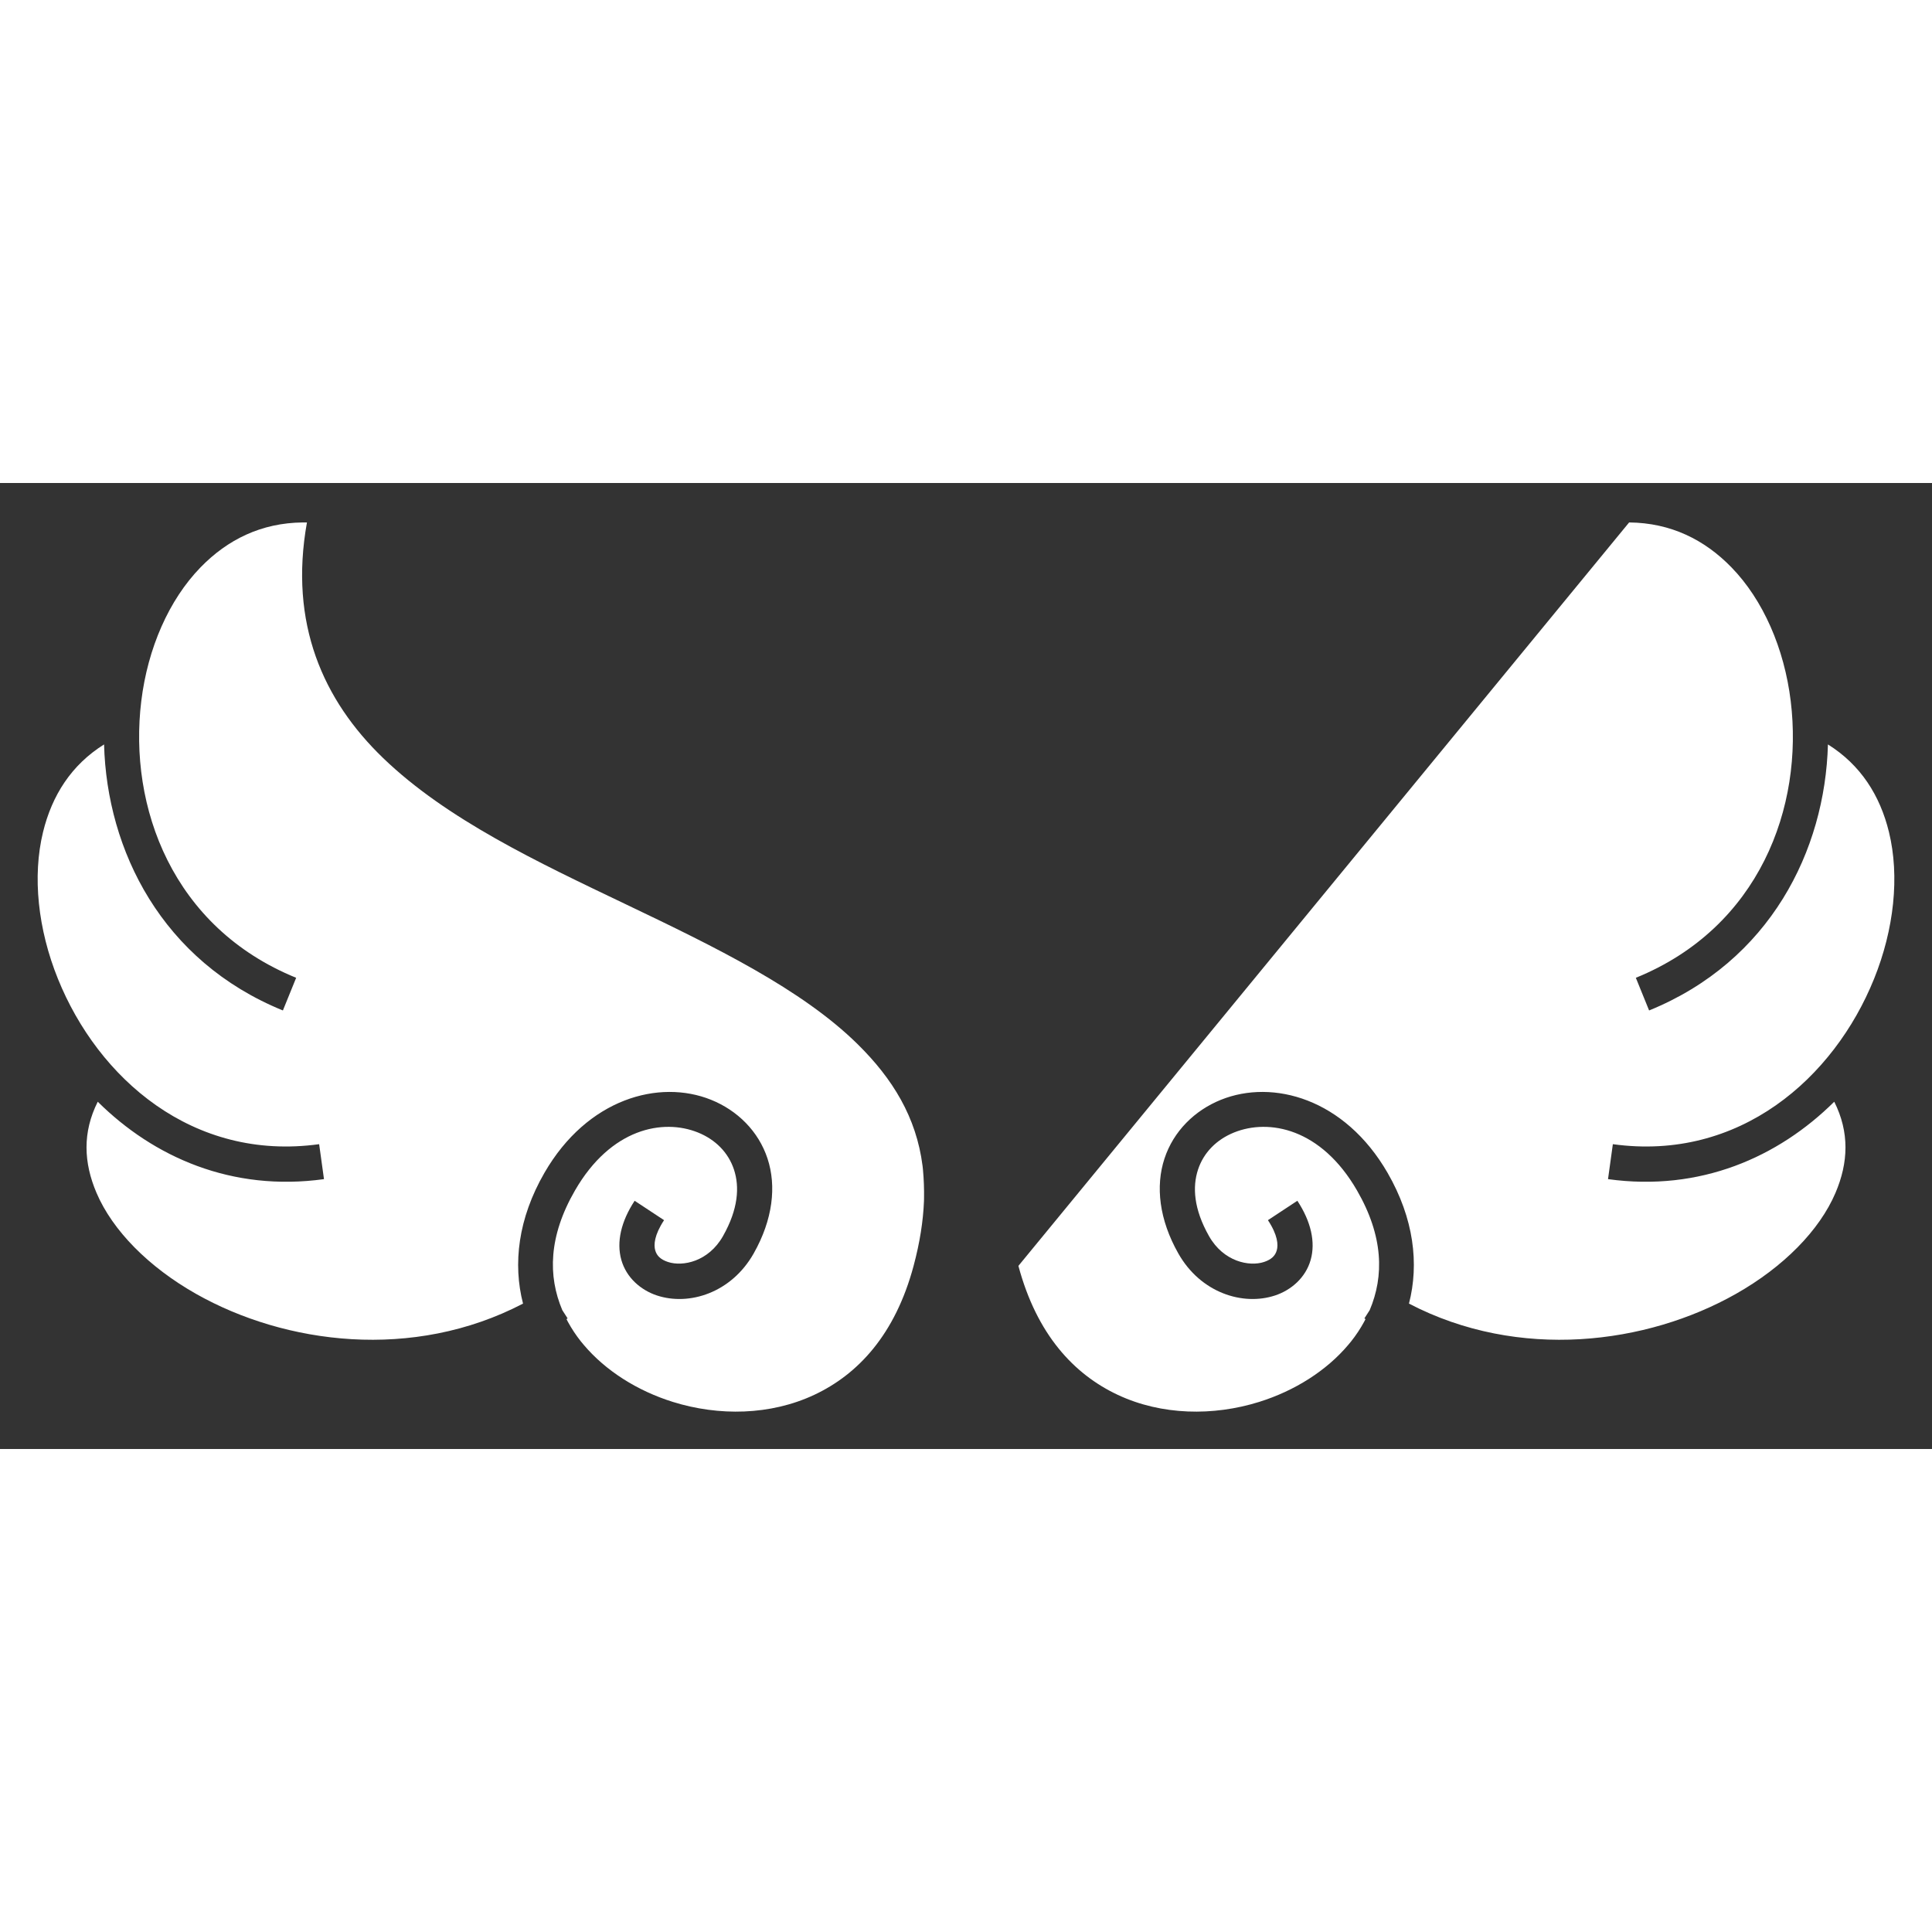 <svg xmlns="http://www.w3.org/2000/svg" viewBox="0 0 1024 512" width="200" height="200">
    <rect x="0" y="0" width="1024" height="512" fill="#333333" stroke="none"/>
    <!-- 左翅膀 -->
    <path fill="white" stroke="white" stroke-width="0"
        d="M160.53 20.906c-22.075.207-39.973 9.138-54.218 23.782C89.507 61.962 78.3 87.6 74.876 115.624c-6.847 56.05 16.55 119.953 82.094 146.625l-7.032 17.313c-64.128-26.096-93.275-84.757-94.782-141-17.36 10.866-27.608 27.05-32.343 46.437-5.728 23.448-2.727 51.54 7.906 77.844 21.264 52.61 71.37 96.856 138.436 87.594l2.563 18.53c-48.795 6.74-90.183-11.576-119.907-41.03-8.152 16.216-7.504 32.264-.657 48.312 8.472 19.854 27.498 39.252 52.875 53.594 47.085 26.61 114.8 35.554 173.19 5.094-5.43-20.99-2.652-45.074 11.342-69.313 22.71-39.332 60.78-49.83 88.375-38.688 13.798 5.572 25.08 16.555 29.875 31.157 4.796 14.6 2.836 32.303-7.375 50.312-11.8 20.81-34.144 27.877-51.25 22.22-8.552-2.83-16.22-9.437-18.875-18.876-2.653-9.44-.142-20.366 7.063-31.313l15.594 10.282c-5.238 7.955-5.5 13.08-4.69 15.967.813 2.888 2.84 4.895 6.75 6.188 7.822 2.587 21.483-.152 29.158-13.688 8.188-14.44 8.82-26.183 5.843-35.25-2.976-9.066-9.846-15.954-19.092-19.687-18.493-7.467-46.14-2.273-65.188 30.72-14.024 24.29-14.373 45.376-6.72 63.436l2.814 4.375c-.197.13-.397.25-.594.376.256.497.513 1.008.78 1.5 1.945 3.565 4.218 7.007 6.814 10.28.1.13.21.25.312.377.395.49.81.984 1.22 1.468 11.508 13.657 28.358 24.378 47.312 30.283 24.26 7.557 51.596 7.146 74.843-3.75 23.248-10.897 42.935-31.972 52.69-68.375 3.323-12.406 5.08-23.776 5.5-34.313.01-.418.023-.832.03-1.25.087-5.1-.088-10.246-.563-15.406-.037-.407-.084-.814-.125-1.22-.032-.27-.06-.544-.093-.813-3.295-25.79-15.823-46.16-34.345-64.437-29.635-29.24-75.698-51.638-122.75-74.125-47.052-22.487-95.112-45.1-128.875-77.656-31.683-30.553-49.926-71.185-40.313-124.814-.72-.01-1.444-.006-2.156 0z"/>

    <!-- 右翅膀（鏡像翻轉） -->
    <path fill="white" stroke="white" stroke-width="0" transform="scale(-1,1) translate(-1024,0)"
        d="M160.53 20.906c-22.075.207-39.973 9.138-54.218 23.782C89.507 61.962 78.3 87.6 74.876 115.624c-6.847 56.05 16.55 119.953 82.094 146.625l-7.032 17.313c-64.128-26.096-93.275-84.757-94.782-141-17.36 10.866-27.608 27.05-32.343 46.437-5.728 23.448-2.727 51.54 7.906 77.844 21.264 52.61 71.37 96.856 138.436 87.594l2.563 18.53c-48.795 6.74-90.183-11.576-119.907-41.03-8.152 16.216-7.504 32.264-.657 48.312 8.472 19.854 27.498 39.252 52.875 53.594 47.085 26.61 114.8 35.554 173.19 5.094-5.43-20.99-2.652-45.074 11.342-69.313 22.71-39.332 60.78-49.83 88.375-38.688 13.798 5.572 25.08 16.555 29.875 31.157 4.796 14.6 2.836 32.303-7.375 50.312-11.8 20.81-34.144 27.877-51.25 22.22-8.552-2.83-16.22-9.437-18.875-18.876-2.653-9.44-.142-20.366 7.063-31.313l15.594 10.282c-5.238 7.955-5.5 13.08-4.69 15.967.813 2.888 2.84 4.895 6.75 6.188 7.822 2.587 21.483-.152 29.158-13.688 8.188-14.44 8.82-26.183 5.843-35.25-2.976-9.066-9.846-15.954-19.092-19.687-18.493-7.467-46.14-2.273-65.188 30.72-14.024 24.29-14.373 45.376-6.72 63.436l2.814 4.375c-.197.13-.397.25-.594.376.256.497.513 1.008.78 1.5 1.945 3.565 4.218 7.007 6.814 10.28.1.13.21.25.312.377.395.49.81.984 1.22 1.468 11.508 13.657 28.358 24.378 47.312 30.283 24.26 7.557 51.596 7.146 74.843-3.75 23.248-10.897 42.935-31.972 52.69-68.375"/>
</svg>